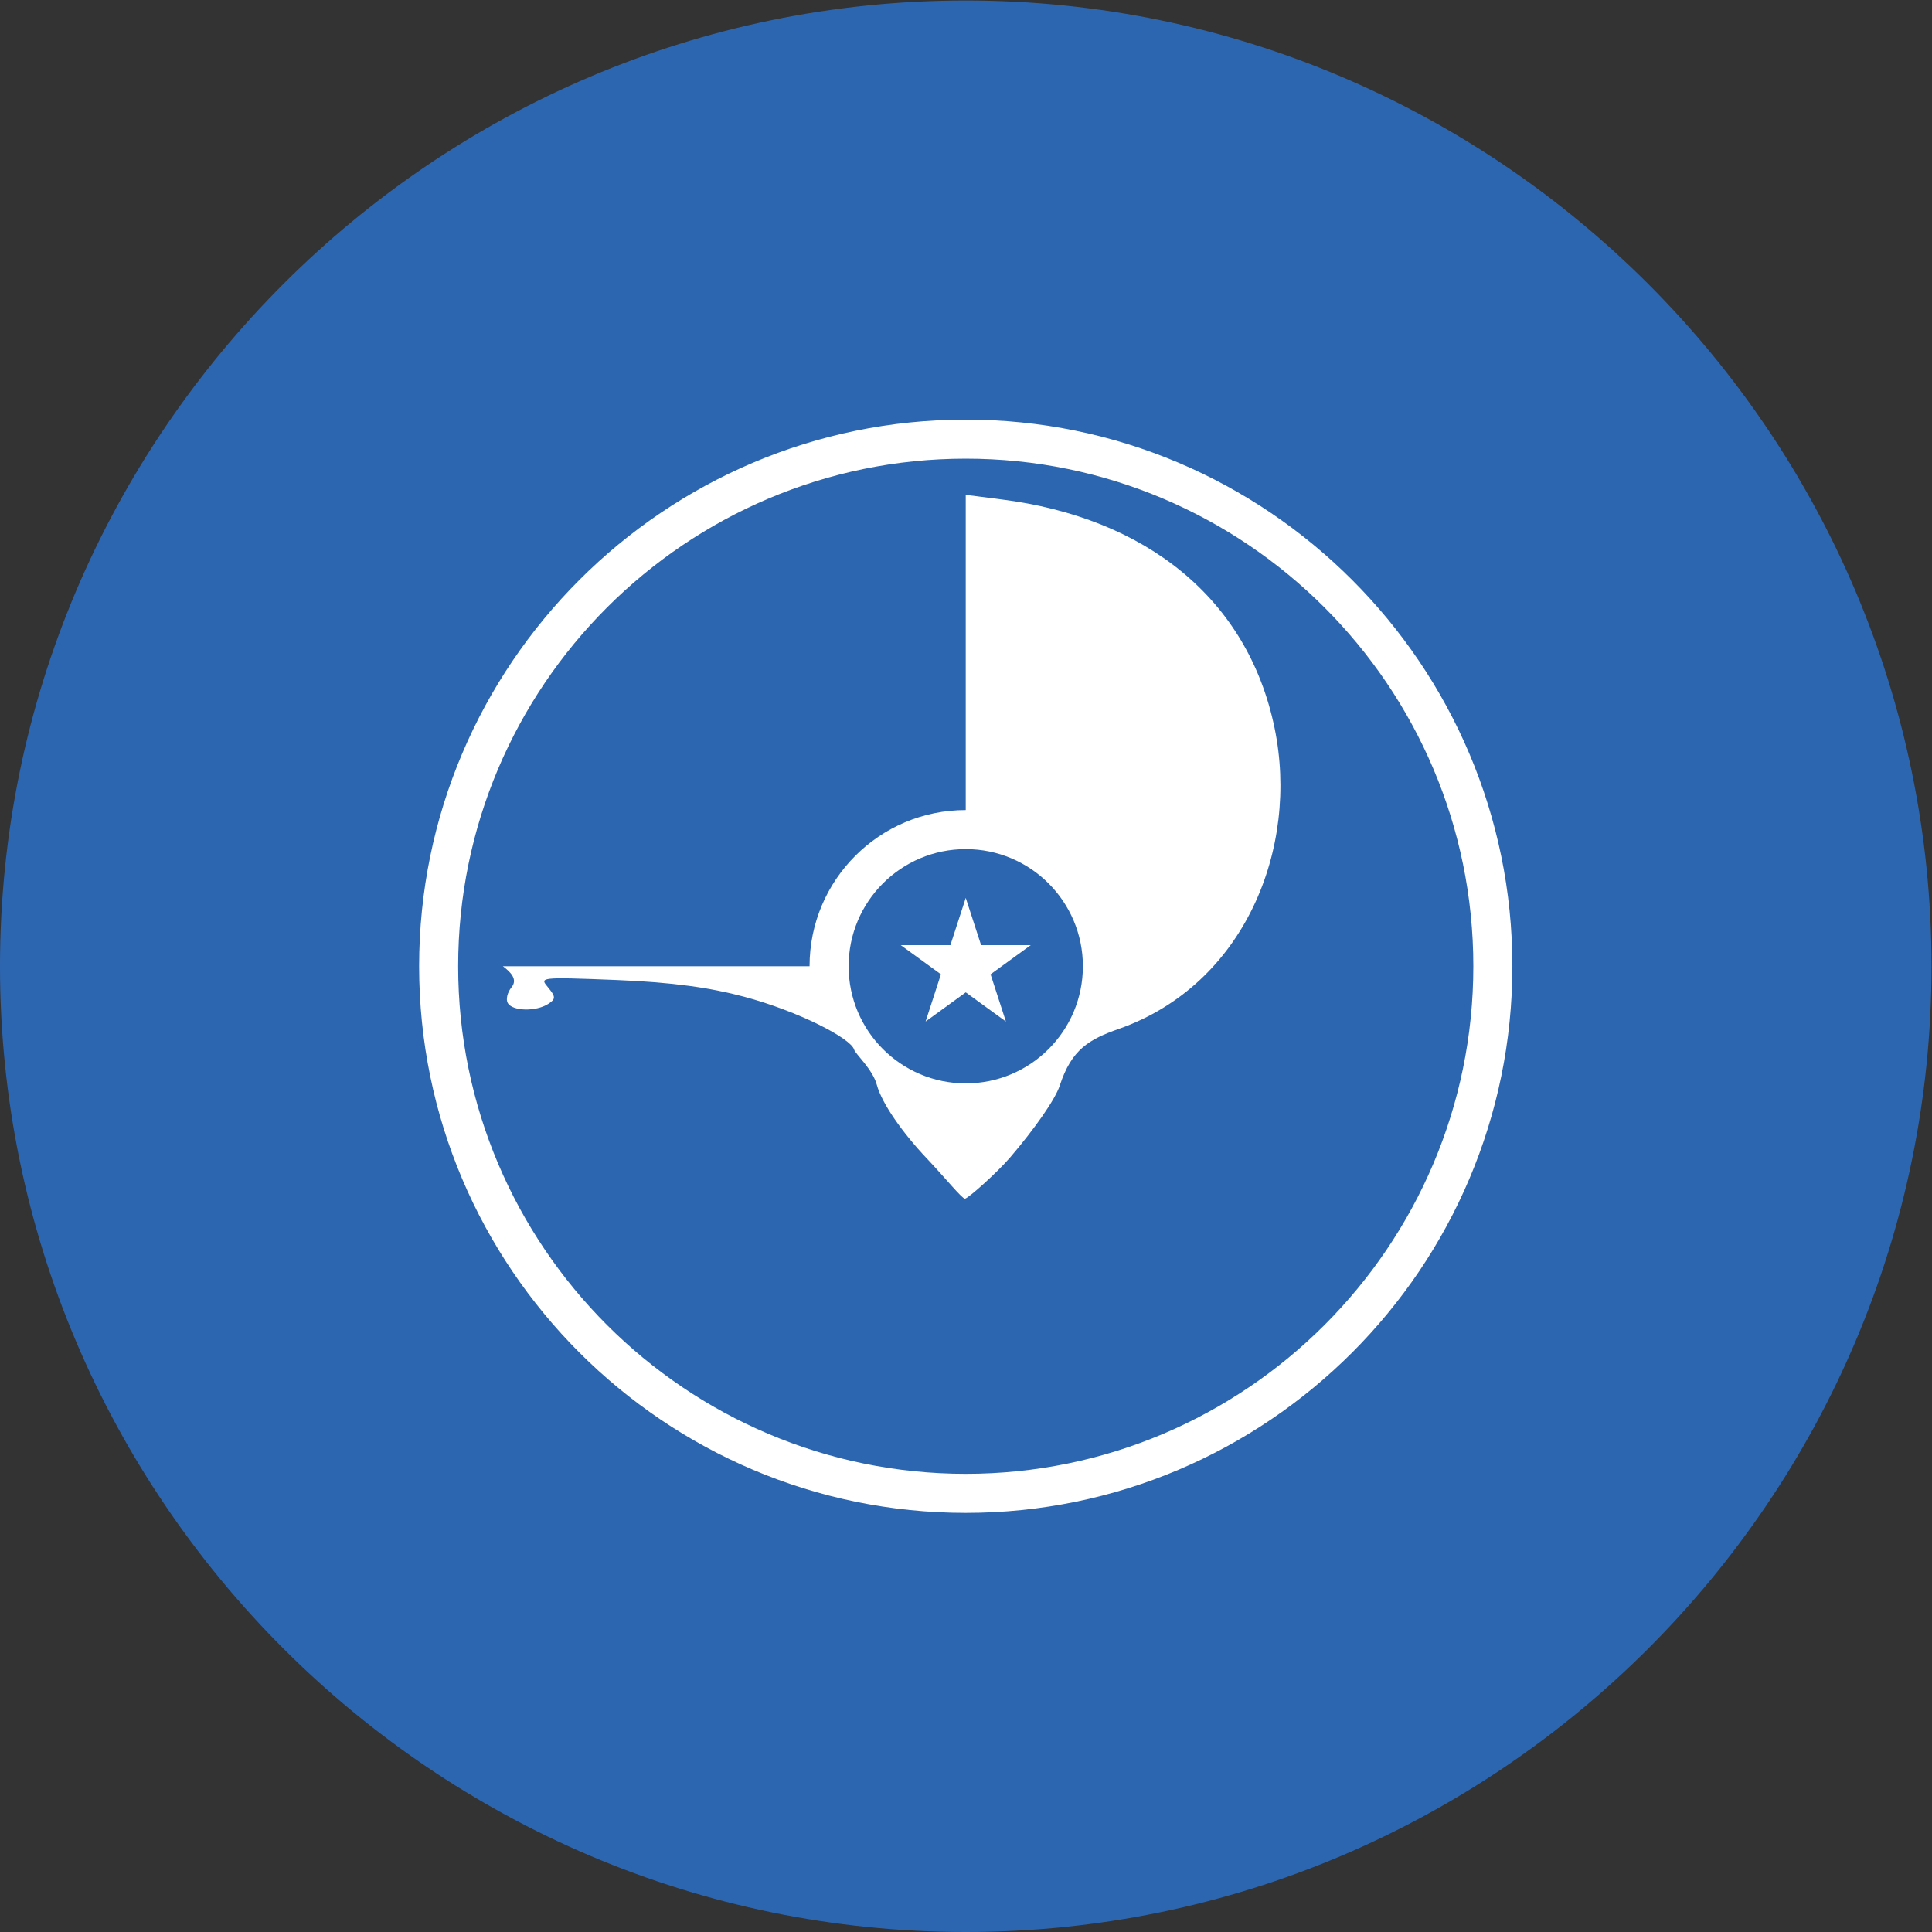 <?xml version="1.0" encoding="UTF-8" standalone="no"?>
<svg
   xmlns:dc="http://purl.org/dc/elements/1.1/"
   xmlns:cc="http://creativecommons.org/ns#"
   xmlns:rdf="http://www.w3.org/1999/02/22-rdf-syntax-ns#"
   xmlns:svg="http://www.w3.org/2000/svg"
   xmlns="http://www.w3.org/2000/svg"
   version="1.1"
   id="svg2"
   xml:space="preserve"
   width="42.667"
   height="42.667"
   viewBox="0 0 42.667 42.667"><rect x="0" y="0" width="42.667" height="42.667" fill="#333333" stroke="none"/><defs
     id="defs6" /><g
     id="g10"
     transform="matrix(1.333,0,0,-1.333,0,42.667)"><g
       id="g12"
       transform="scale(0.1)"><path
         d="m 160,0 c 88.156,0 160,71.863 160,160 0,88.125 -71.844,160 -160,160 C 71.894,320 0,248.125 0,160 0,71.863 71.894,0 160,0"
         style="fill:#2d66b0;fill-opacity:1;fill-rule:evenodd;stroke:none"
         id="path14" /><path
         d="m 160,244.094 c -46.371,0 -84.094,-37.723 -84.094,-84.094 0,-46.371 37.723,-84.094 84.094,-84.094 46.371,0 84.094,37.723 84.094,84.094 0,46.371 -37.723,84.094 -84.094,84.094 z m 0,-174.656 c -49.937,0 -90.562,40.626 -90.562,90.562 0,49.938 40.626,90.563 90.562,90.563 49.938,0 90.563,-40.625 90.563,-90.563 0,-49.937 -40.625,-90.562 -90.563,-90.562"
         style="fill:#ffffff;fill-opacity:1;fill-rule:nonzero;stroke:none"
         id="path16" /><path
         d="m 160,238.098 5.867,-0.75 c 23.903,-3.012 40.848,-16.356 45.297,-37.883 4.113,-19.887 -4.945,-42.5 -25.809,-49.844 -4.89,-1.723 -7.816,-3.359 -9.777,-9.379 -0.773,-2.371 -4.285,-7.304 -8.176,-11.859 -2.183,-2.559 -7.043,-6.887 -7.535,-6.887 -0.496,0 -3.191,3.356 -6.347,6.692 -3.942,4.167 -7.411,9.039 -8.262,12.199 -0.684,2.527 -3.57,5.133 -3.746,5.785 -0.508,1.875 -9.215,6.371 -18.239,8.781 -5.543,1.481 -11.757,2.391 -21.097,2.766 -13.063,0.519 -12.742,0.437 -11.364,-1.239 1.27,-1.542 1.281,-1.914 0,-2.73 -2.016,-1.285 -5.859,-1.199 -6.676,0.129 -0.363,0.598 -0.086,1.781 0.613,2.637 1.031,1.25 -0.047,2.461 -1.438,3.484 h 50.812 c 0,14.289 11.586,25.875 25.875,25.875 v 52.223"
         style="fill:#ffffff;fill-opacity:1;fill-rule:nonzero;stroke:none"
         id="path18" /><path
         d="m 160,179.406 c 10.719,0 19.406,-8.687 19.406,-19.406 0,-10.719 -8.687,-19.406 -19.406,-19.406 -10.719,0 -19.406,8.687 -19.406,19.406 0,10.719 8.687,19.406 19.406,19.406"
         style="fill:#2d66b0;fill-opacity:1;fill-rule:nonzero;stroke:none"
         id="path20" /><path
         d="m 164.113,158.664 6.653,4.832 h -8.223 l -2.543,7.824 -2.543,-7.824 h -8.223 l 6.653,-4.832 -2.539,-7.82 6.652,4.832 6.652,-4.832 -2.539,7.82"
         style="fill:#ffffff;fill-opacity:1;fill-rule:nonzero;stroke:none"
         id="path22" /></g></g></svg>
